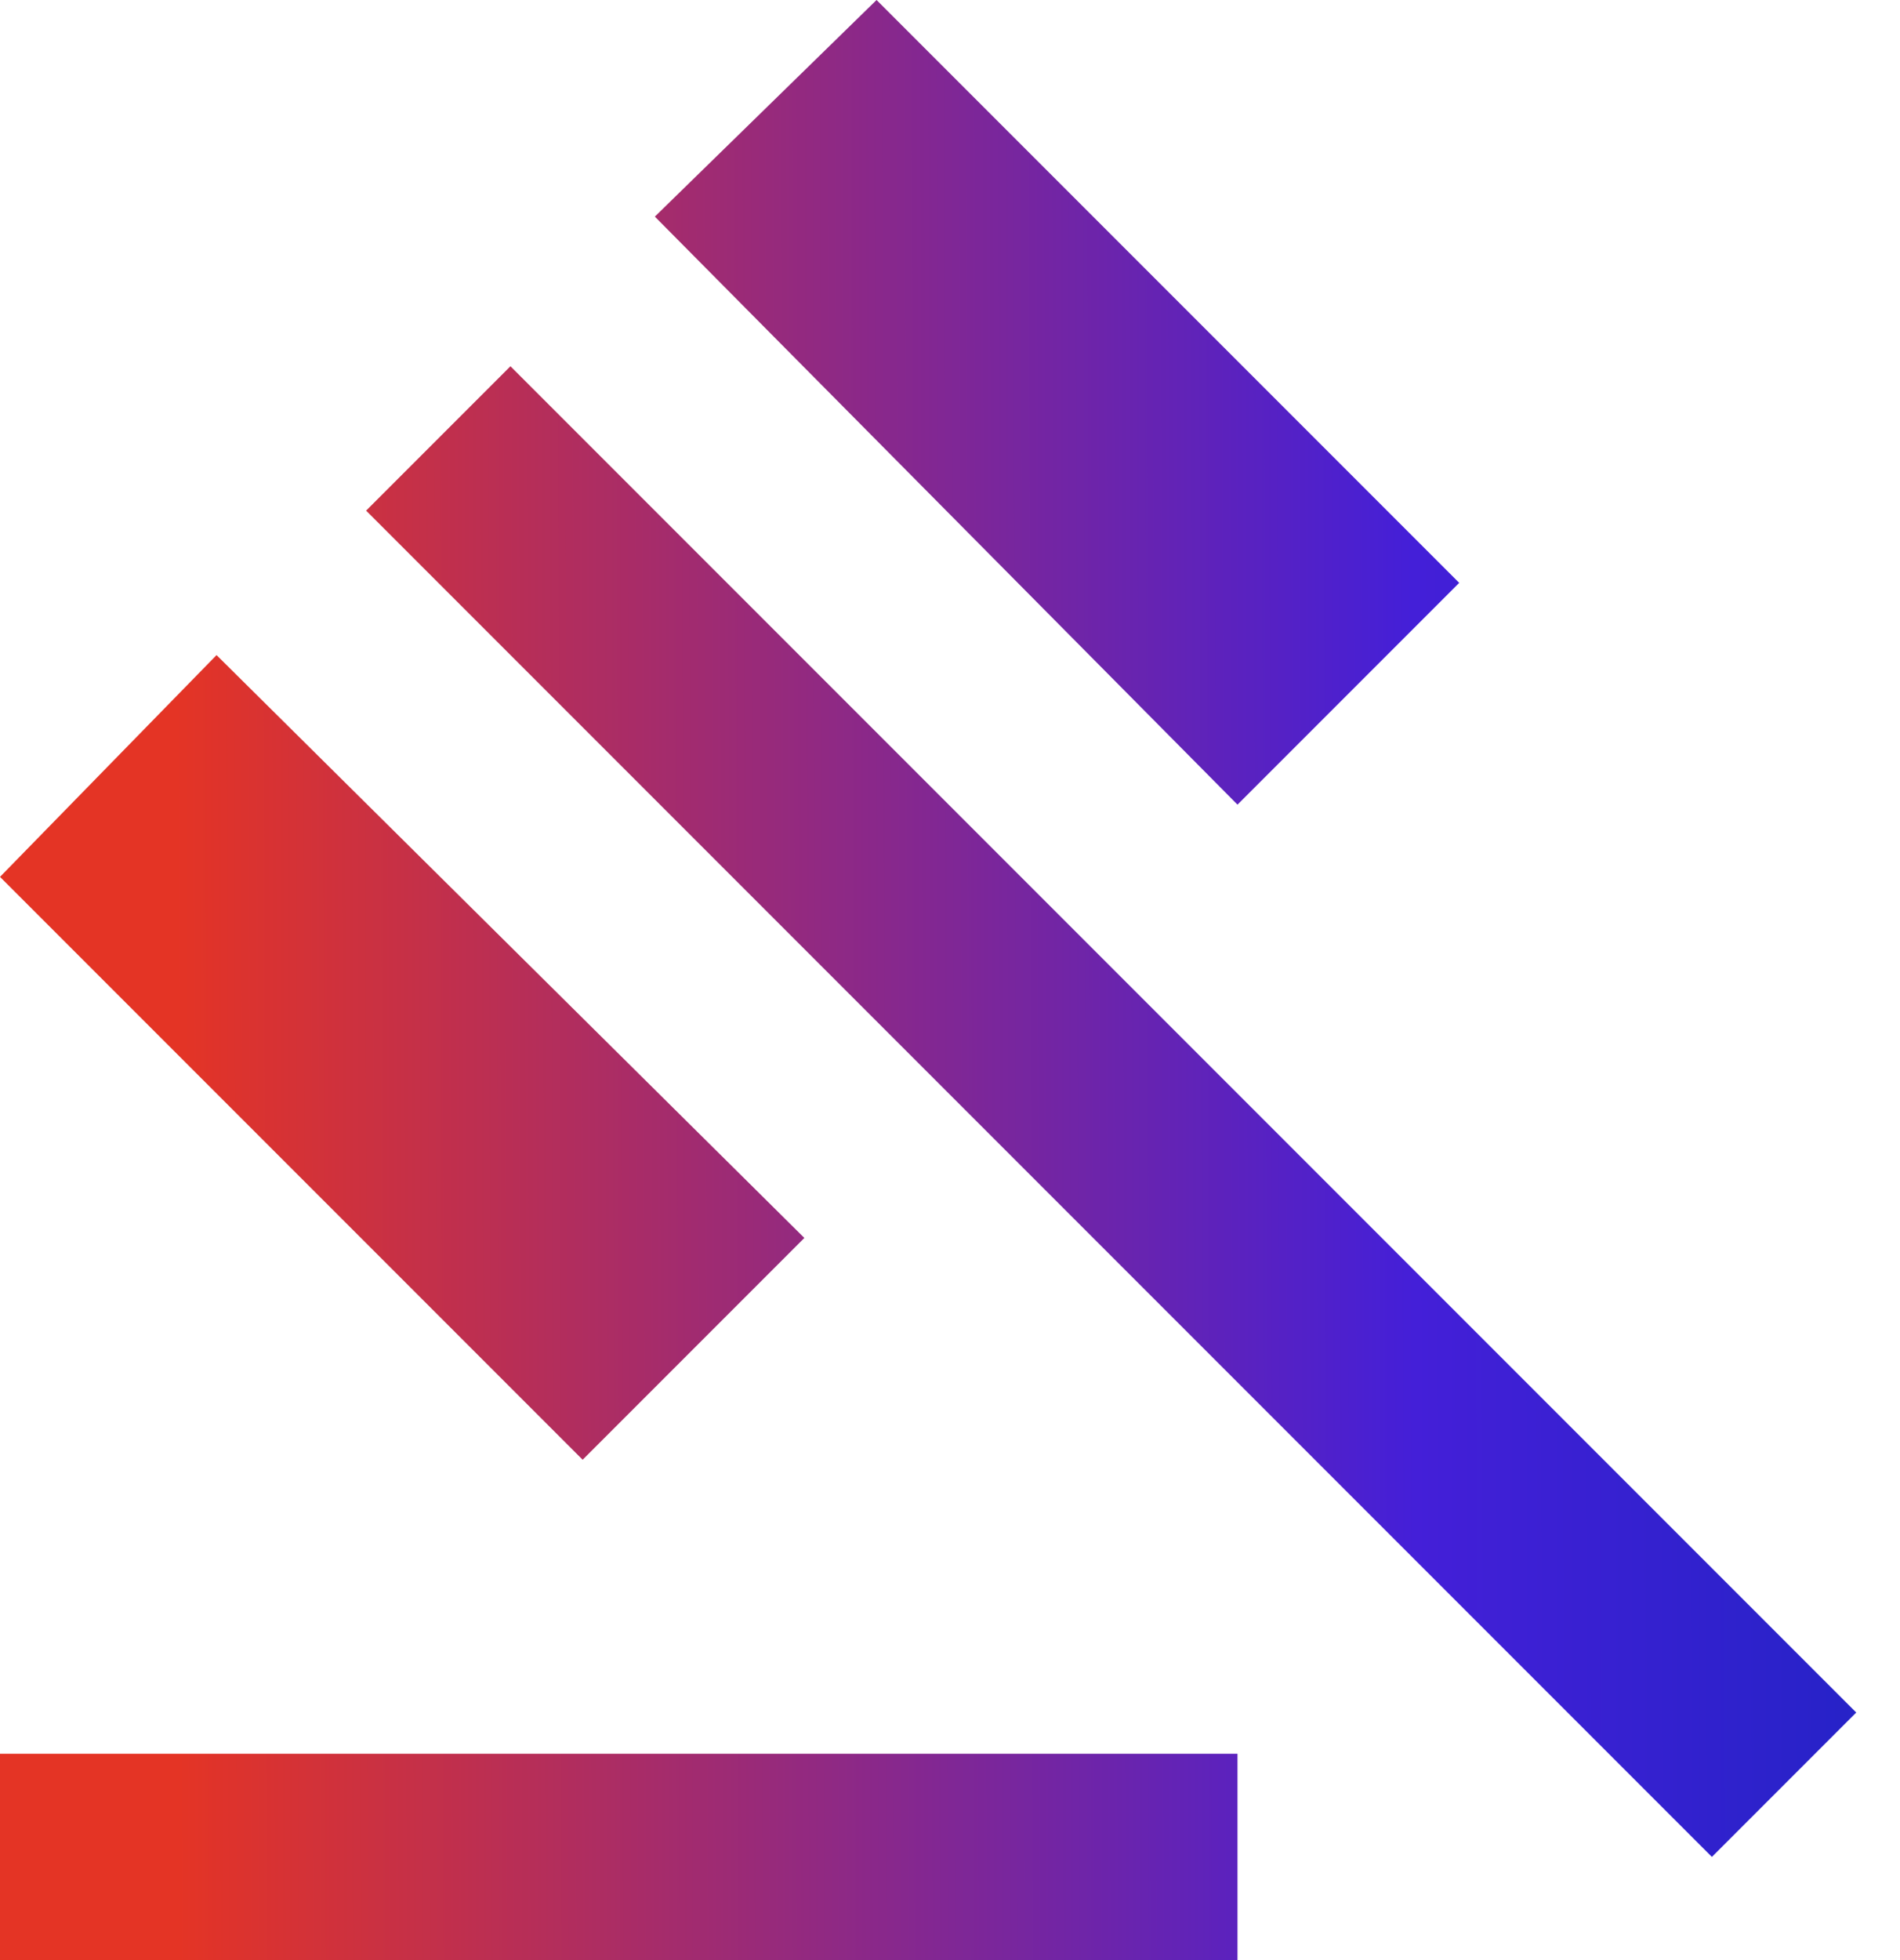 <svg width="32" height="33" viewBox="0 0 32 33" fill="none" xmlns="http://www.w3.org/2000/svg">
<path d="M0 33V29.526H20.842V33H0ZM9.813 24.576L0 14.763L3.647 11.029L13.547 20.842L9.813 24.576ZM20.842 13.547L11.029 3.647L14.763 0L24.576 9.813L20.842 13.547ZM28.832 31.263L6.166 8.597L8.597 6.166L31.263 28.832L28.832 31.263Z" fill="url(#paint0_linear_1230_3881)"/>
<defs>
<linearGradient id="paint0_linear_1230_3881" x1="-13.56" y1="16.473" x2="38.409" y2="16.36" gradientUnits="userSpaceOnUse">
<stop offset="0.318" stop-color="#E43425"/>
<stop offset="0.719" stop-color="#441FD8"/>
<stop offset="1" stop-color="#0A26B8"/>
</linearGradient>
</defs>
</svg>
